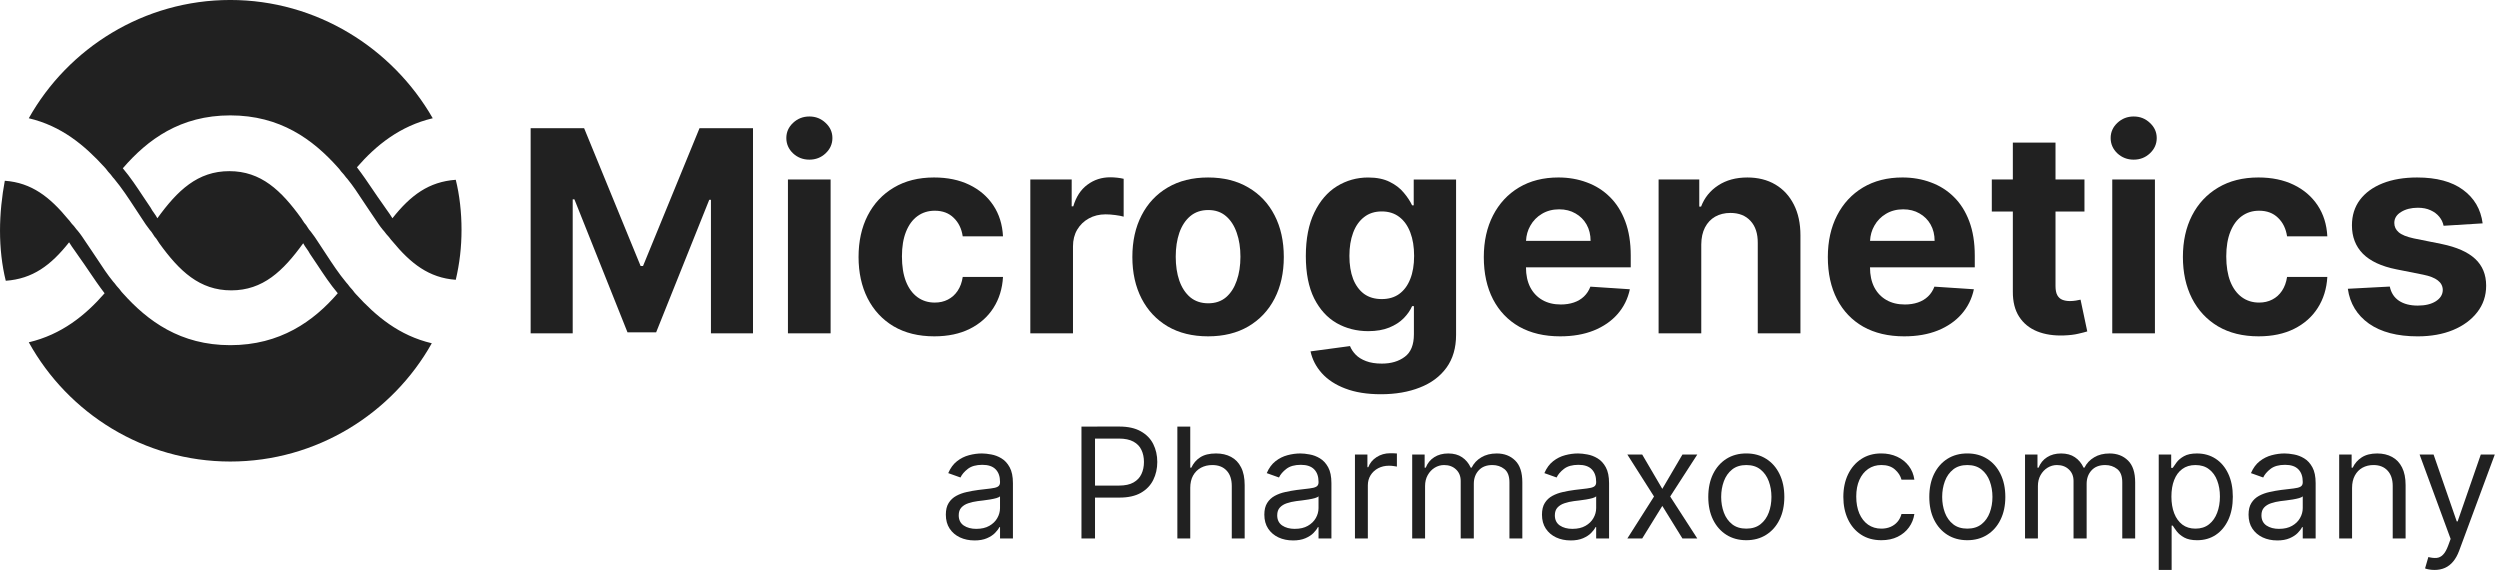 <svg fill="none" height="45" viewBox="0 0 195 45" width="195" xmlns="http://www.w3.org/2000/svg"><g fill="#212121"><path d="m26.345 13.05c-1.946-2.175-4.491-4.05-8.383-4.05s-6.437 1.875-8.383 4.125c.589.697 1.101 1.471 1.591 2.212.196.295.388.586.58.864.075.15.168.281.262.412.093.131.187.263.262.412 1.572-2.175 3.143-3.675 5.613-3.675 2.47 0 4.042 1.5 5.613 3.675.04.06.075.115.107.166.088.139.158.249.267.359.04.06.075.115.107.166.088.139.158.249.267.359.222.278.403.556.604.865.07.107.142.219.22.335.118.178.237.359.357.542.485.741.989 1.511 1.589 2.233.075.075.131.15.187.225.056.075.112.15.187.225.075.075.131.15.187.225.056.075.112.15.187.225 1.572 1.725 3.368 3.225 5.913 3.825-3.069 5.475-8.981 9.225-15.717 9.225-6.736 0-12.649-3.75-15.717-9.3 2.545-.6 4.416-2.1 5.913-3.825-.446-.581-.839-1.162-1.211-1.712-.252-.372-.494-.73-.735-1.063-.125-.188-.25-.363-.369-.53-.167-.233-.323-.452-.454-.67-1.422 1.8-2.844 2.85-4.94 3-.299-1.2-.449-2.55-.449-3.9s.15-2.7.374-3.9c2.096.15 3.518 1.275 4.94 3 .075.075.131.15.187.225s.112.15.187.225.131.15.187.225.112.15.187.225c.234.281.438.591.65.912.127.193.258.391.398.588.173.248.347.513.525.785.362.552.745 1.137 1.196 1.69.075.075.131.15.187.225s.112.15.187.225.131.15.187.225.112.15.187.225c1.946 2.175 4.491 4.05 8.383 4.05s6.511-1.875 8.383-4.05c-.589-.697-1.101-1.471-1.591-2.212-.196-.295-.388-.586-.58-.864-.075-.15-.168-.281-.262-.412-.094-.131-.187-.263-.262-.412-1.572 2.175-3.143 3.675-5.613 3.675-2.47 0-4.042-1.5-5.613-3.675-.04-.06-.075-.115-.107-.166-.088-.139-.158-.249-.267-.359-.04-.06-.075-.115-.107-.166-.088-.139-.158-.249-.267-.359-.222-.278-.403-.556-.604-.865-.07-.107-.142-.219-.22-.335-.119-.178-.237-.359-.357-.542-.485-.741-.989-1.511-1.589-2.233-.075-.075-.131-.15-.187-.225-.056-.075-.112-.15-.187-.225-.075-.075-.131-.15-.187-.225-.056-.075-.112-.15-.187-.225-1.572-1.725-3.368-3.225-5.913-3.825 3.069-5.475 8.981-9.225 15.717-9.225 6.736 0 12.649 3.75 15.792 9.225-2.545.6-4.416 2.1-5.913 3.825.446.581.839 1.162 1.211 1.712.252.372.493.73.735 1.063.125.188.25.363.369.53.167.233.323.452.454.67 1.422-1.8 2.844-2.85 4.94-3 .299 1.2.449 2.55.449 3.9s-.15 2.625-.449 3.9c-2.096-.15-3.518-1.275-4.94-3-.075-.075-.131-.15-.187-.225-.056-.075-.112-.15-.187-.225s-.131-.15-.187-.225-.112-.15-.187-.225c-.234-.281-.438-.591-.65-.912-.128-.193-.258-.391-.398-.588-.173-.248-.347-.513-.525-.785-.361-.552-.745-1.137-1.196-1.69-.075-.075-.131-.15-.187-.225-.056-.075-.112-.15-.187-.225-.075-.075-.131-.15-.187-.225-.056-.075-.112-.15-.187-.225z"/><path d="m63.131 12.453c-.495 0-.919-.164-1.274-.492-.349-.333-.523-.732-.523-1.195 0-.458.174-.852.523-1.18.354-.333.779-.5 1.274-.5.495 0 .917.167 1.266.5.354.328.531.721.531 1.18 0 .464-.177.862-.531 1.195-.349.328-.771.492-1.266.492z"/><path d="m61.459 26v-12h3.328v12z"/><path d="m45.562 10h-4.172v16h3.281v-10.453h.133l4.141 10.375h2.234l4.141-10.336h.133v10.414h3.281v-16h-4.172l-4.406 10.75h-.187z"/><path d="m69.703 25.453c.885.521 1.943.781 3.172.781 1.068 0 1.992-.195 2.773-.586.781-.391 1.393-.932 1.836-1.625.448-.698.698-1.505.75-2.422h-3.141c-.063.422-.195.784-.399 1.086-.198.297-.451.523-.758.68-.302.156-.643.234-1.023.234-.516 0-.966-.141-1.352-.422-.385-.281-.685-.69-.898-1.227-.208-.536-.312-1.188-.312-1.953 0-.755.107-1.398.32-1.93.213-.531.51-.935.891-1.211.385-.281.836-.422 1.352-.422.609 0 1.101.185 1.476.555.38.365.615.846.703 1.445h3.141c-.047-.927-.299-1.734-.758-2.422-.458-.688-1.081-1.221-1.867-1.601-.786-.38-1.703-.57-2.75-.57-1.214 0-2.26.263-3.141.789-.88.521-1.56 1.247-2.039 2.18-.474.927-.711 2.005-.711 3.234 0 1.214.234 2.286.703 3.219.474.932 1.151 1.661 2.031 2.188z"/><path d="m83.592 14h-3.227v12h3.328v-6.789c0-.489.109-.922.328-1.297.224-.375.526-.667.906-.875.386-.214.823-.32 1.312-.32.229 0 .482.018.758.055.276.036.492.078.648.125v-2.953c-.146-.036-.315-.065-.508-.086-.193-.021-.372-.031-.539-.031-.672 0-1.266.193-1.781.578-.516.38-.883.943-1.102 1.688h-.125z"/><g clip-rule="evenodd" fill-rule="evenodd"><path d="m91.082 25.461c.885.516 1.935.773 3.148.773 1.214 0 2.26-.258 3.141-.773.885-.521 1.568-1.245 2.047-2.172.479-.932.719-2.013.719-3.242 0-1.24-.24-2.323-.719-3.25-.479-.932-1.161-1.656-2.047-2.172-.88-.521-1.927-.781-3.141-.781-1.214 0-2.263.26-3.148.781-.88.516-1.56 1.24-2.039 2.172-.479.927-.719 2.01-.719 3.25 0 1.229.24 2.31.719 3.242.479.927 1.159 1.651 2.039 2.172zm4.547-2.273c-.37.312-.831.469-1.383.469-.557 0-1.026-.156-1.406-.469-.375-.318-.659-.75-.852-1.297-.188-.547-.281-1.169-.281-1.867 0-.698.094-1.32.281-1.867.193-.547.476-.979.852-1.297.38-.318.849-.477 1.406-.477.552 0 1.013.159 1.383.477s.648.75.836 1.297c.193.547.289 1.169.289 1.867 0 .698-.096 1.32-.289 1.867-.188.547-.466.979-.836 1.297z"/><path d="m104.934 30.305c.77.297 1.695.445 2.773.445 1.146 0 2.159-.174 3.039-.523.886-.344 1.578-.859 2.078-1.547s.75-1.542.75-2.562v-12.117h-3.304v2.016h-.125c-.152-.323-.368-.651-.649-.984-.276-.339-.641-.62-1.094-.844-.453-.229-1.015-.344-1.687-.344-.88 0-1.69.227-2.43.68-.734.453-1.323 1.135-1.765 2.047-.443.911-.665 2.047-.665 3.406 0 1.328.217 2.427.649 3.297.437.865 1.023 1.508 1.758 1.93.739.417 1.56.625 2.461.625.635 0 1.182-.094 1.64-.281.459-.188.834-.43 1.125-.727.292-.297.511-.612.657-.945h.14v2.195c0 .823-.237 1.409-.711 1.758-.469.354-1.065.531-1.789.531-.484 0-.896-.065-1.234-.195-.334-.125-.602-.292-.805-.5-.203-.208-.351-.432-.445-.672l-3.078.414c.135.63.429 1.198.882 1.703.454.505 1.063.904 1.829 1.195zm4.203-7.375c-.37.266-.823.398-1.36.398-.547 0-1.007-.135-1.382-.406-.37-.276-.654-.664-.852-1.164-.193-.505-.289-1.104-.289-1.797 0-.682.096-1.284.289-1.805.193-.521.477-.927.852-1.219.375-.297.835-.445 1.382-.445.537 0 .993.143 1.368.43.375.286.661.69.859 1.211.198.516.297 1.125.297 1.828 0 .703-.102 1.307-.305 1.812-.198.5-.484.885-.859 1.156z"/><path d="m118.504 25.484c.891.5 1.953.75 3.187.75.99 0 1.862-.151 2.618-.453.76-.307 1.38-.734 1.859-1.281.484-.552.805-1.198.961-1.938l-3.078-.203c-.115.302-.281.557-.5.766s-.482.365-.789.469c-.308.104-.646.156-1.016.156-.557 0-1.039-.117-1.445-.352-.406-.234-.722-.568-.946-1-.218-.432-.328-.945-.328-1.539v-.008h8.172v-.914c0-1.021-.143-1.911-.429-2.672-.287-.766-.688-1.401-1.204-1.906-.51-.505-1.109-.883-1.796-1.133-.683-.255-1.42-.383-2.211-.383-1.177 0-2.204.26-3.079.781-.869.521-1.544 1.247-2.023 2.18s-.719 2.016-.719 3.25c0 1.266.24 2.362.719 3.289.479.922 1.161 1.635 2.047 2.141zm.526-6.695c.021-.431.131-.824.333-1.18.219-.391.521-.701.907-.93.39-.234.838-.352 1.343-.352.485 0 .909.107 1.274.32.37.208.659.497.867.867s.312.794.312 1.274z"/></g><path d="m132.699 26v-6.938c.005-.516.102-.956.289-1.32.193-.37.459-.651.797-.844.344-.193.74-.289 1.188-.289.666 0 1.19.208 1.57.625.38.411.568.984.562 1.719v7.047h3.329v-7.641c0-.932-.172-1.734-.516-2.406-.344-.677-.826-1.198-1.445-1.562-.62-.365-1.347-.547-2.18-.547-.891 0-1.648.206-2.273.617-.625.406-1.071.958-1.336 1.656h-.141v-2.117h-3.172v12z"/><path clip-rule="evenodd" d="m145.338 25.484c.891.5 1.953.75 3.187.75.99 0 1.862-.151 2.618-.453.76-.307 1.38-.734 1.859-1.281.484-.552.805-1.198.961-1.938l-3.078-.203c-.115.302-.281.557-.5.766s-.482.365-.789.469c-.308.104-.646.156-1.016.156-.557 0-1.039-.117-1.445-.352-.406-.234-.722-.568-.946-1-.218-.432-.328-.945-.328-1.539v-.008h8.172v-.914c0-1.021-.143-1.911-.429-2.672-.287-.766-.688-1.401-1.204-1.906-.51-.505-1.109-.883-1.796-1.133-.683-.255-1.42-.383-2.211-.383-1.178 0-2.204.26-3.079.781-.869.521-1.544 1.247-2.023 2.18s-.719 2.016-.719 3.25c0 1.266.24 2.362.719 3.289.479.922 1.161 1.635 2.047 2.141zm.526-6.695c.021-.431.131-.824.333-1.18.219-.391.521-.701.907-.93.39-.234.838-.352 1.343-.352.485 0 .909.107 1.274.32.369.208.659.497.867.867s.312.794.312 1.274z" fill-rule="evenodd"/><path d="m162.588 16.5v-2.5h-2.258v-2.875h-3.328v2.875h-1.641v2.5h1.641v6.25c-.005.786.159 1.438.492 1.953.333.516.8.896 1.399 1.141.604.245 1.307.351 2.109.32.432-.016.799-.06 1.102-.133.302-.068.536-.128.703-.18l-.524-2.477c-.083.016-.203.039-.359.07-.156.026-.313.039-.469.039-.224 0-.422-.034-.594-.102-.166-.068-.297-.185-.39-.352-.094-.172-.141-.411-.141-.719v-5.812z"/><path d="m164.756 26h3.328v-12h-3.328z"/><path d="m166.428 12.453c-.495 0-.92-.164-1.274-.492-.349-.333-.523-.732-.523-1.195 0-.458.174-.852.523-1.18.354-.333.779-.5 1.274-.5s.916.167 1.265.5c.355.328.532.721.532 1.18 0 .464-.177.862-.532 1.195-.349.328-.77.492-1.265.492z"/><path d="m176.172 26.234c-1.229 0-2.287-.26-3.172-.781-.88-.526-1.557-1.255-2.031-2.188-.469-.932-.703-2.005-.703-3.219 0-1.229.237-2.307.711-3.234.479-.932 1.158-1.659 2.039-2.18.88-.526 1.927-.789 3.14-.789 1.047 0 1.964.19 2.75.57.787.38 1.409.914 1.867 1.601.459.688.711 1.495.758 2.422h-3.14c-.089-.599-.323-1.081-.703-1.445-.376-.37-.868-.555-1.477-.555-.516 0-.966.141-1.352.422-.38.276-.677.68-.89 1.211-.214.531-.321 1.175-.321 1.93 0 .766.105 1.417.313 1.953.213.536.513.945.898 1.227.386.281.836.422 1.352.422.38 0 .721-.078 1.023-.234.308-.156.56-.383.758-.68.203-.302.336-.664.399-1.086h3.14c-.052.917-.302 1.724-.75 2.422-.442.693-1.054 1.234-1.836 1.625-.781.391-1.705.586-2.773.586z"/><path d="m193.646 17.422-3.046.188c-.052-.26-.164-.495-.336-.703-.172-.213-.399-.383-.68-.508-.276-.13-.607-.195-.992-.195-.516 0-.951.109-1.305.328-.354.214-.531.5-.531.859 0 .286.114.529.344.727.229.198.622.357 1.179.477l2.172.437c1.167.24 2.037.625 2.61 1.156.572.531.859 1.229.859 2.094 0 .786-.232 1.477-.695 2.07-.459.594-1.089 1.057-1.891 1.391-.797.328-1.716.492-2.758.492-1.588 0-2.854-.331-3.797-.992-.937-.667-1.487-1.573-1.648-2.719l3.273-.172c.099.484.339.854.719 1.109.38.25.867.375 1.461.375.583 0 1.052-.112 1.406-.336.36-.229.542-.523.547-.883-.005-.302-.133-.549-.383-.742-.25-.198-.635-.349-1.156-.453l-2.078-.414c-1.172-.234-2.044-.641-2.617-1.219-.568-.578-.852-1.315-.852-2.211 0-.771.209-1.435.625-1.992.422-.557 1.013-.987 1.774-1.289.765-.302 1.661-.453 2.687-.453 1.516 0 2.708.32 3.578.961.875.641 1.386 1.513 1.531 2.617z"/><path clip-rule="evenodd" d="m84.354 33.273v8.727h1.057v-3.188h1.909c.679 0 1.236-.124 1.67-.371.435-.25.756-.585.963-1.006.21-.42.315-.888.315-1.402s-.105-.98-.315-1.398c-.21-.418-.534-.749-.972-.993-.435-.247-.994-.371-1.679-.371zm1.057 4.602h1.875c.469 0 .845-.081 1.129-.243.284-.162.49-.381.618-.656.131-.278.196-.592.196-.942 0-.349-.065-.662-.196-.938-.128-.276-.335-.491-.622-.648-.287-.159-.668-.239-1.142-.239h-1.858z" fill-rule="evenodd"/><path clip-rule="evenodd" d="m76.007 42.153c-.415 0-.791-.078-1.129-.234-.338-.159-.607-.388-.805-.686-.199-.301-.298-.665-.298-1.091 0-.375.074-.679.222-.912.148-.236.345-.42.592-.554s.52-.233.818-.298c.301-.068.604-.122.908-.162.398-.051.72-.089.967-.115.25-.028.432-.075.545-.141.117-.065.175-.179.175-.341v-.034c0-.42-.115-.747-.345-.98-.227-.233-.573-.349-1.036-.349-.48 0-.857.105-1.129.315s-.465.435-.575.673l-.955-.341c.17-.398.398-.707.682-.929.287-.224.599-.381.938-.469.341-.091.676-.136 1.006-.136.21 0 .452.026.724.077.276.048.541.149.797.303.259.153.473.385.643.695.17.31.256.724.256 1.244v4.312h-1.006v-.886h-.051c-.068.142-.182.294-.341.456-.159.162-.371.3-.635.413-.264.114-.587.171-.967.171zm.153-.903c.398 0 .733-.078 1.006-.234.276-.156.483-.358.622-.605.142-.247.213-.507.213-.78v-.92c-.043.051-.136.098-.281.141-.142.04-.307.075-.494.107-.185.028-.365.054-.541.077-.173.02-.314.037-.422.051-.261.034-.506.089-.733.166-.225.074-.406.186-.545.337-.136.148-.204.349-.204.605 0 .349.129.614.388.793.261.176.592.264.993.264z" fill-rule="evenodd"/><path d="m92.84 38.062v3.938h-1.006v-8.727h1.006v3.204h.085c.153-.338.384-.607.69-.805.31-.202.722-.303 1.236-.303.446 0 .837.089 1.172.269.335.176.595.447.78.814.188.364.281.827.281 1.389v4.159h-1.006v-4.091c0-.52-.135-.922-.405-1.206-.267-.287-.638-.43-1.112-.43-.33 0-.625.07-.886.209-.259.139-.463.342-.614.609-.148.267-.222.591-.222.972z"/><path clip-rule="evenodd" d="m100.85 42.153c-.414 0-.791-.078-1.129-.234-.338-.159-.607-.388-.805-.686-.199-.301-.298-.665-.298-1.091 0-.375.074-.679.222-.912.148-.236.345-.42.592-.554.247-.134.52-.233.819-.298.301-.068.603-.122.907-.162.398-.051.72-.089.968-.115.25-.028.431-.075.545-.141.116-.065.175-.179.175-.341v-.034c0-.42-.115-.747-.345-.98-.228-.233-.573-.349-1.036-.349-.48 0-.857.105-1.129.315-.273.21-.465.435-.576.673l-.955-.341c.171-.398.398-.707.682-.929.287-.224.599-.381.937-.469.341-.091.676-.136 1.006-.136.21 0 .452.026.724.077.276.048.542.149.797.303.259.153.473.385.644.695.17.31.255.724.255 1.244v4.312h-1.005v-.886h-.051c-.069.142-.182.294-.341.456-.159.162-.371.3-.635.413-.264.114-.587.171-.968.171zm.154-.903c.398 0 .733-.078 1.005-.234.276-.156.483-.358.623-.605.142-.247.213-.507.213-.78v-.92c-.043.051-.137.098-.282.141-.142.04-.306.075-.494.107-.185.028-.365.054-.541.077-.173.02-.314.037-.422.051-.261.034-.506.089-.733.166-.224.074-.406.186-.545.337-.136.148-.205.349-.205.605 0 .349.129.614.388.793.261.176.592.264.993.264z" fill-rule="evenodd"/><path d="m105.686 42v-6.545h.972v.989h.068c.119-.324.335-.587.647-.788.313-.202.665-.303 1.057-.303.074 0 .166.002.277.004.111.003.195.007.252.013v1.023c-.034-.009-.113-.021-.235-.038-.119-.02-.245-.03-.379-.03-.318 0-.602.067-.852.2-.247.131-.443.312-.588.545-.142.23-.213.493-.213.788v4.142z"/><path d="m110.151 42v-6.545h.971v1.023h.086c.136-.349.356-.621.66-.814.304-.196.669-.294 1.095-.294.432 0 .792.098 1.078.294.29.193.516.465.678.814h.068c.168-.338.419-.607.754-.805.336-.202.738-.303 1.206-.303.586 0 1.064.183 1.436.55.373.364.559.93.559 1.7v4.381h-1.006v-4.381c0-.483-.132-.828-.396-1.036s-.576-.311-.934-.311c-.46 0-.816.139-1.069.418-.253.276-.379.625-.379 1.048v4.261h-1.023v-4.483c0-.372-.121-.672-.362-.899-.242-.23-.553-.345-.934-.345-.261 0-.505.07-.733.209-.224.139-.406.332-.545.58-.136.244-.205.527-.205.848v4.091z"/><path clip-rule="evenodd" d="m122.507 42.153c-.415 0-.792-.078-1.13-.234-.338-.159-.606-.388-.805-.686-.199-.301-.298-.665-.298-1.091 0-.375.074-.679.221-.912.148-.236.345-.42.593-.554.247-.134.519-.233.818-.298.301-.068.603-.122.907-.162.398-.051.721-.089.968-.115.25-.028.432-.075.545-.141.117-.065.175-.179.175-.341v-.034c0-.42-.115-.747-.345-.98-.227-.233-.573-.349-1.036-.349-.48 0-.856.105-1.129.315s-.464.435-.575.673l-.955-.341c.171-.398.398-.707.682-.929.287-.224.599-.381.938-.469.34-.091.676-.136 1.005-.136.21 0 .452.026.725.077.275.048.541.149.796.303.259.153.474.385.644.695.17.31.256.724.256 1.244v4.312h-1.006v-.886h-.051c-.068.142-.182.294-.341.456-.159.162-.371.3-.635.413-.264.114-.587.171-.967.171zm.153-.903c.398 0 .733-.078 1.006-.234.275-.156.483-.358.622-.605.142-.247.213-.507.213-.78v-.92c-.043.051-.136.098-.281.141-.142.04-.307.075-.495.107-.184.028-.365.054-.541.077-.173.02-.314.037-.422.051-.261.034-.505.089-.733.166-.224.074-.406.186-.545.337-.136.148-.205.349-.205.605 0 .349.13.614.388.793.262.176.592.264.993.264z" fill-rule="evenodd"/><path d="m128.092 35.455 1.568 2.676 1.569-2.676h1.159l-2.114 3.273 2.114 3.273h-1.159l-1.569-2.54-1.568 2.54h-1.159l2.08-3.273-2.08-3.273z"/><path clip-rule="evenodd" d="m136.212 42.136c-.591 0-1.109-.141-1.555-.422-.443-.281-.79-.675-1.04-1.18-.247-.506-.371-1.097-.371-1.773 0-.682.124-1.277.371-1.786.25-.508.597-.903 1.04-1.185.446-.281.964-.422 1.555-.422s1.108.141 1.551.422c.446.281.793.676 1.04 1.185.25.509.375 1.104.375 1.786 0 .676-.125 1.267-.375 1.773-.247.506-.594.899-1.04 1.18-.443.281-.96.422-1.551.422zm0-.903c.449 0 .818-.115 1.108-.345.29-.23.504-.533.644-.908.139-.375.208-.781.208-1.219s-.069-.845-.208-1.223c-.14-.378-.354-.683-.644-.916-.29-.233-.659-.349-1.108-.349s-.818.117-1.108.349c-.289.233-.504.538-.643.916-.139.378-.209.785-.209 1.223s.07.844.209 1.219.354.677.643.908c.29.23.659.345 1.108.345z" fill-rule="evenodd"/><path d="m146.747 42.136c-.613 0-1.142-.145-1.585-.435s-.784-.689-1.023-1.198c-.238-.508-.358-1.089-.358-1.743 0-.665.123-1.251.367-1.76.247-.511.591-.91 1.031-1.197.443-.29.96-.435 1.551-.435.461 0 .875.085 1.245.256.369.17.672.409.907.716.236.307.382.665.439 1.074h-1.005c-.077-.298-.248-.562-.512-.793-.261-.233-.613-.349-1.057-.349-.392 0-.735.102-1.031.307-.292.202-.521.487-.686.857-.162.366-.243.797-.243 1.291 0 .506.08.946.239 1.321.162.375.389.666.682.874.295.207.642.311 1.039.311.262 0 .499-.045.712-.136s.394-.222.541-.392c.148-.17.253-.375.316-.614h1.005c-.057.386-.197.734-.422 1.044-.221.307-.515.551-.882.733-.363.179-.787.268-1.27.268z"/><path clip-rule="evenodd" d="m153.451 42.136c-.591 0-1.11-.141-1.556-.422-.443-.281-.79-.675-1.04-1.18-.247-.506-.37-1.097-.37-1.773 0-.682.123-1.277.37-1.786.25-.508.597-.903 1.04-1.185.446-.281.965-.422 1.556-.422.59 0 1.107.141 1.551.422.446.281.792.676 1.039 1.185.25.509.375 1.104.375 1.786 0 .676-.125 1.267-.375 1.773-.247.506-.593.899-1.039 1.18-.444.281-.961.422-1.551.422zm0-.903c.448 0 .818-.115 1.107-.345.29-.23.505-.533.644-.908s.209-.781.209-1.219-.07-.845-.209-1.223c-.139-.378-.354-.683-.644-.916-.289-.233-.659-.349-1.107-.349-.449 0-.819.117-1.108.349-.29.233-.505.538-.644.916-.139.378-.209.785-.209 1.223s.07.844.209 1.219.354.677.644.908c.289.23.659.345 1.108.345z" fill-rule="evenodd"/><path d="m158.957 42h-1.005v-6.545h.971v1.023h.085c.137-.349.357-.621.661-.814.304-.196.669-.294 1.095-.294.432 0 .791.098 1.078.294.29.193.516.465.678.814h.068c.168-.338.419-.607.754-.805.335-.202.737-.303 1.206-.303.585 0 1.064.183 1.436.55.372.364.559.93.559 1.7v4.381h-1.006v-4.381c0-.483-.132-.828-.396-1.036-.265-.207-.576-.311-.934-.311-.46 0-.816.139-1.069.418-.253.276-.38.625-.38 1.048v4.261h-1.022v-4.483c0-.372-.121-.672-.363-.899-.241-.23-.552-.345-.933-.345-.261 0-.505.07-.733.209-.224.139-.406.332-.545.58-.137.244-.205.527-.205.848z"/><path clip-rule="evenodd" d="m168.381 44.455v-9h.972v1.04h.119c.074-.114.176-.259.307-.435.134-.179.324-.338.571-.477.25-.142.588-.213 1.014-.213.551 0 1.037.138 1.458.413.42.276.748.666.984 1.172s.354 1.102.354 1.79c0 .693-.118 1.294-.354 1.803-.236.506-.563.898-.98 1.176-.418.276-.899.413-1.445.413-.42 0-.757-.07-1.01-.209-.253-.142-.447-.302-.583-.481-.137-.182-.242-.332-.316-.452h-.085v3.46zm.989-5.727c0 .494.072.93.217 1.308.145.375.357.669.635.882.279.21.62.315 1.023.315.42 0 .771-.111 1.052-.332.285-.224.498-.525.64-.903.145-.381.217-.804.217-1.27 0-.46-.071-.875-.213-1.244-.139-.372-.351-.666-.635-.882-.281-.219-.635-.328-1.061-.328-.409 0-.753.104-1.031.311-.279.204-.489.491-.631.861-.142.366-.213.794-.213 1.283z" fill-rule="evenodd"/><path clip-rule="evenodd" d="m177.62 42.153c-.415 0-.791-.078-1.129-.234-.338-.159-.607-.388-.806-.686-.199-.301-.298-.665-.298-1.091 0-.375.074-.679.222-.912.147-.236.345-.42.592-.554s.52-.233.818-.298c.301-.068.604-.122.908-.162.397-.051.72-.089.967-.115.25-.028.432-.075.546-.141.116-.065.174-.179.174-.341v-.034c0-.42-.115-.747-.345-.98-.227-.233-.572-.349-1.035-.349-.481 0-.857.105-1.13.315-.272.21-.464.435-.575.673l-.955-.341c.171-.398.398-.707.682-.929.287-.224.6-.381.938-.469.341-.091.676-.136 1.005-.136.211 0 .452.026.725.077.275.048.541.149.797.303.258.153.473.385.643.695.171.31.256.724.256 1.244v4.312h-1.006v-.886h-.051c-.068.142-.182.294-.341.456-.159.162-.371.3-.635.413-.264.114-.586.171-.967.171zm.153-.903c.398 0 .733-.078 1.006-.234.276-.156.483-.358.622-.605.142-.247.213-.507.213-.78v-.92c-.042.051-.136.098-.281.141-.142.04-.307.075-.494.107-.185.028-.365.054-.542.077-.173.02-.313.037-.421.051-.262.034-.506.089-.733.166-.225.074-.407.186-.546.337-.136.148-.204.349-.204.605 0 .349.129.614.387.793.262.176.593.264.993.264z" fill-rule="evenodd"/><path d="m183.461 38.062v3.938h-1.005v-6.545h.971v1.023h.085c.154-.332.387-.599.699-.801.313-.204.716-.307 1.21-.307.444 0 .831.091 1.164.273.332.179.591.452.775.818.185.364.277.824.277 1.381v4.159h-1.005v-4.091c0-.514-.134-.915-.401-1.202-.267-.29-.633-.435-1.099-.435-.321 0-.608.07-.861.209-.25.139-.448.342-.592.609-.145.267-.218.591-.218.972z"/><path d="m189.888 44.455c-.17 0-.322-.014-.456-.043-.133-.026-.225-.051-.277-.077l.256-.886c.244.062.46.085.648.068.187-.017.354-.101.498-.251.148-.148.283-.388.405-.72l.188-.511-2.421-6.58h1.091l1.807 5.216h.068l1.807-5.216h1.091l-2.778 7.5c-.125.338-.28.618-.465.84-.185.224-.399.391-.643.499-.242.108-.515.162-.819.162z"/></g></svg>